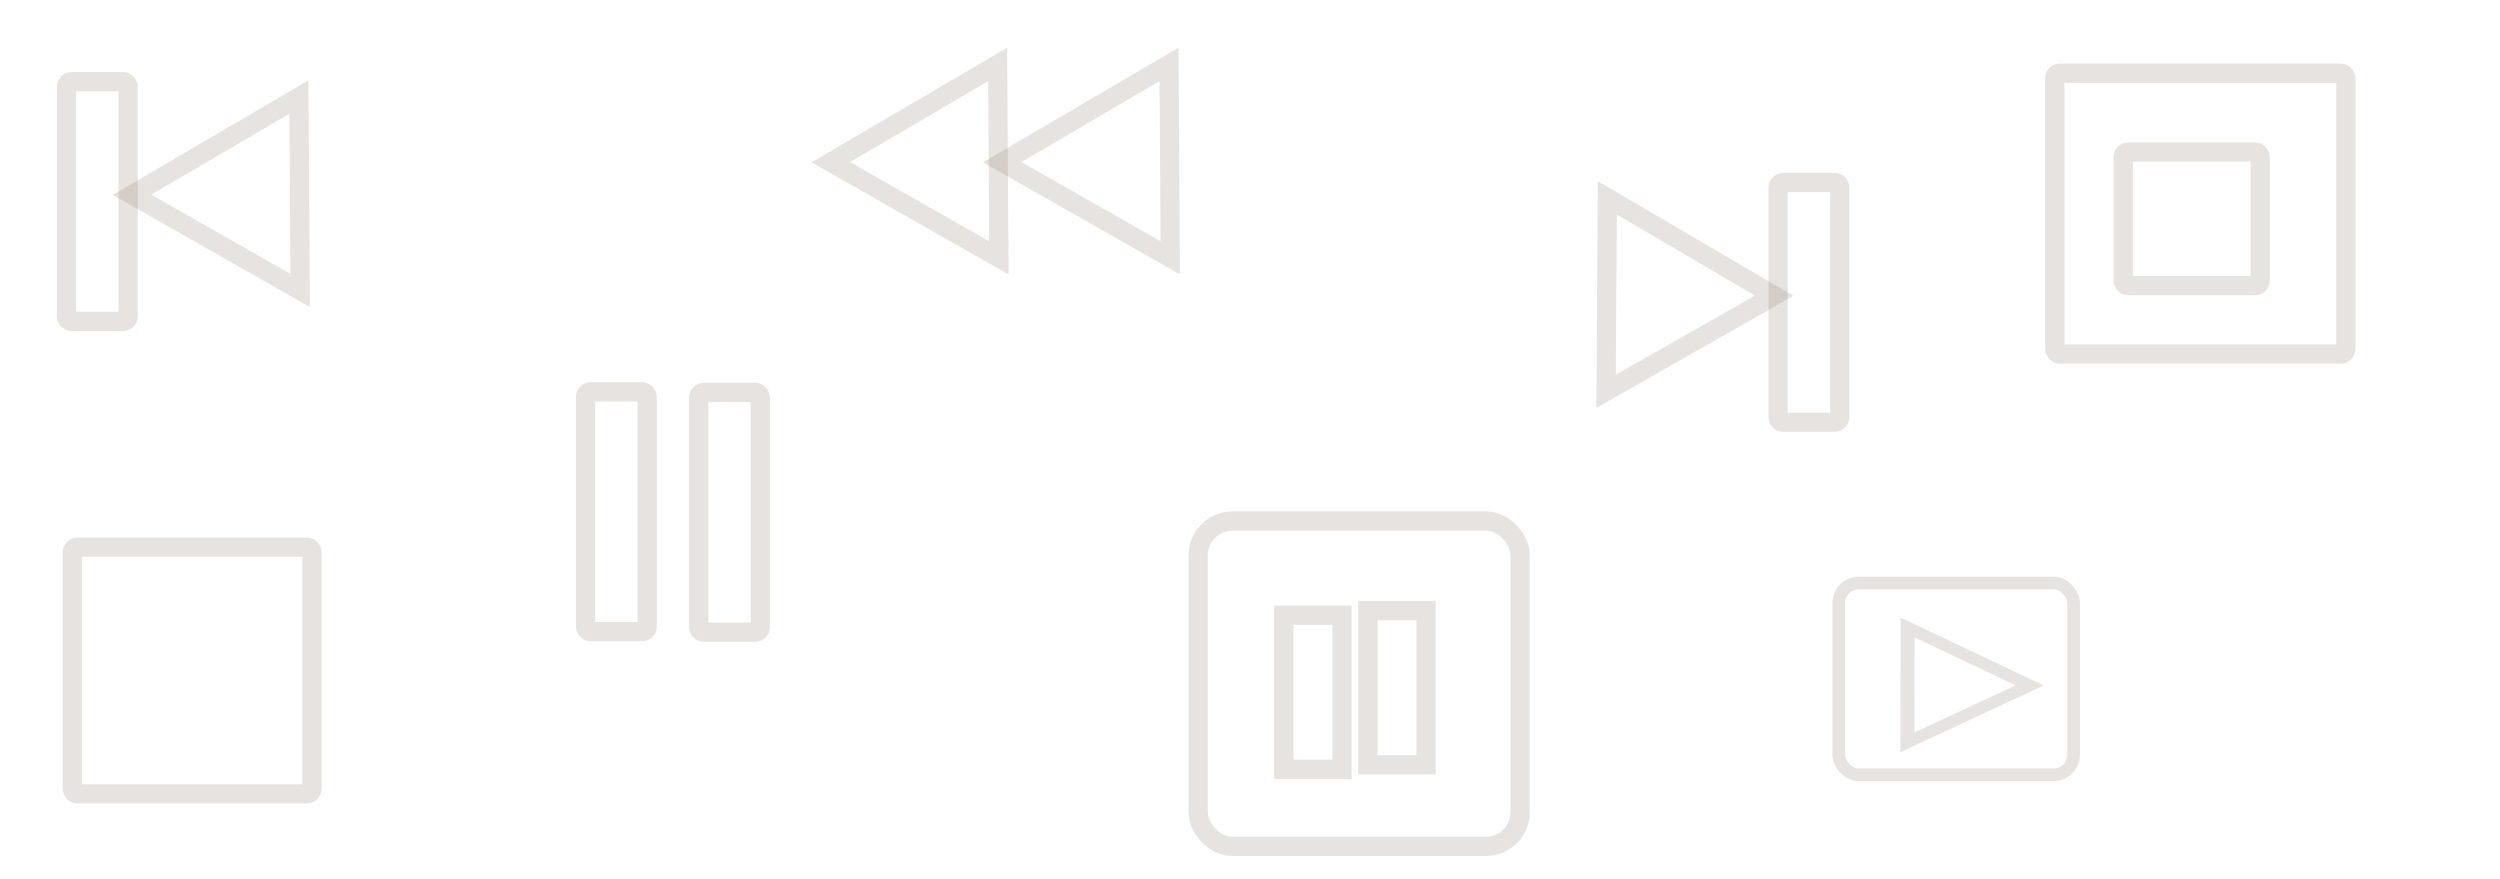 <?xml version="1.0" encoding="UTF-8" standalone="no"?>
<svg
   xmlns:dc="http://purl.org/dc/elements/1.1/"
   xmlns:cc="http://creativecommons.org/ns#"
   xmlns:rdf="http://www.w3.org/1999/02/22-rdf-syntax-ns#"
   xmlns:svg="http://www.w3.org/2000/svg"
   xmlns="http://www.w3.org/2000/svg"
   id="svg8"
   version="1.1"
   viewBox="0 0 57.944 20.373"
   height="77"
   width="219">
  <defs
     id="defs2" />
  <g
     transform="translate(0,-276.627)"
     id="layer1">
    <path
       transform="matrix(-0.086,0.012,0.015,0.07,50.556,283.019)"
       style="fill:none;stroke:#917c6f;stroke-width:3.719;stroke-miterlimit:4;stroke-dasharray:none;stroke-opacity:0.211"
       d="m 97.821,137.707 -17.599,-6.41 -17.599,-6.41 14.351,-12.036 14.351,-12.036 3.248,18.446 z"
       id="path21-1" />
    <rect
       ry="0.468"
       y="290.139"
       x="42.617"
       height="4.446"
       width="5.445"
       id="rect864"
       style="fill:none;stroke:#917c6f;stroke-width:0.292;stroke-miterlimit:4;stroke-dasharray:none;stroke-opacity:0.211" />
    <rect
       ry="0.794"
       y="288.703"
       x="27.771"
       height="7.541"
       width="7.462"
       id="rect864-7"
       style="fill:none;stroke:#917c6f;stroke-width:0.446;stroke-miterlimit:4;stroke-dasharray:none;stroke-opacity:0.211" />
    <rect
       rx="0"
       ry="0.119"
       y="290.886"
       x="29.756"
       height="3.572"
       width="1.35"
       id="rect890"
       style="fill:none;stroke:#917c6f;stroke-width:0.446;stroke-miterlimit:4;stroke-dasharray:none;stroke-opacity:0.211" />
    <rect
       rx="0"
       ry="0.119"
       y="290.78"
       x="31.702"
       height="3.572"
       width="1.35"
       id="rect890-8"
       style="fill:none;stroke:#917c6f;stroke-width:0.446;stroke-miterlimit:4;stroke-dasharray:none;stroke-opacity:0.211" />
    <rect
       ry="0.119"
       y="289.31"
       x="1.676"
       height="5.716"
       width="5.557"
       id="rect919"
       style="fill:none;stroke:#917c6f;stroke-width:0.446;stroke-miterlimit:4;stroke-dasharray:none;stroke-opacity:0.211" />
    <rect
       ry="0.119"
       y="285.709"
       x="13.571"
       height="5.557"
       width="1.429"
       id="rect921"
       style="fill:none;stroke:#917c6f;stroke-width:0.446;stroke-miterlimit:4;stroke-dasharray:none;stroke-opacity:0.211" />
    <rect
       ry="0.119"
       y="285.723"
       x="16.193"
       height="5.557"
       width="1.429"
       id="rect921-2"
       style="fill:none;stroke:#917c6f;stroke-width:0.446;stroke-miterlimit:4;stroke-dasharray:none;stroke-opacity:0.211" />
    <path
       transform="matrix(0.118,0.02,-0.02,0.118,14.363,264.398)"
       style="fill:none;stroke:#917c6f;stroke-width:3.719;stroke-miterlimit:4;stroke-dasharray:none;stroke-opacity:0.211"
       d="m 97.821,137.707 -17.599,-6.41 -17.599,-6.41 14.351,-12.036 14.351,-12.036 3.248,18.446 z"
       id="path21-1-6" />
    <path
       transform="matrix(0.118,0.02,-0.02,0.118,18.335,264.397)"
       style="fill:none;stroke:#917c6f;stroke-width:3.719;stroke-miterlimit:4;stroke-dasharray:none;stroke-opacity:0.211"
       d="m 97.821,137.707 -17.599,-6.41 -17.599,-6.41 14.351,-12.036 14.351,-12.036 3.248,18.446 z"
       id="path21-1-6-5" />
    <path
       transform="matrix(0.118,0.02,-0.02,0.118,-1.832,265.153)"
       style="fill:none;stroke:#917c6f;stroke-width:3.719;stroke-miterlimit:4;stroke-dasharray:none;stroke-opacity:0.211"
       d="m 97.821,137.707 -17.599,-6.41 -17.599,-6.41 14.351,-12.036 14.351,-12.036 3.248,18.446 z"
       id="path21-1-6-4" />
    <rect
       ry="0.119"
       y="278.519"
       x="1.541"
       height="5.557"
       width="1.429"
       id="rect921-4"
       style="fill:none;stroke:#917c6f;stroke-width:0.446;stroke-miterlimit:4;stroke-dasharray:none;stroke-opacity:0.211" />
    <rect
       ry="0.119"
       y="278.324"
       x="47.624"
       height="6.509"
       width="6.748"
       id="rect1027"
       style="fill:none;stroke:#917c6f;stroke-width:0.446;stroke-miterlimit:4;stroke-dasharray:none;stroke-opacity:0.211" />
    <rect
       ry="0.119"
       y="280.15"
       x="49.211"
       height="3.096"
       width="3.175"
       id="rect1029"
       style="fill:none;stroke:#917c6f;stroke-width:0.446;stroke-miterlimit:4;stroke-dasharray:none;stroke-opacity:0.211" />
    <path
       transform="matrix(-0.118,0.02,0.02,0.118,46.014,267.491)"
       style="fill:none;stroke:#917c6f;stroke-width:3.719;stroke-miterlimit:4;stroke-dasharray:none;stroke-opacity:0.211"
       d="m 97.821,137.707 -17.599,-6.41 -17.599,-6.41 14.351,-12.036 14.351,-12.036 3.248,18.446 z"
       id="path21-1-6-4-1" />
    <rect
       transform="scale(-1,1)"
       ry="0.119"
       y="280.857"
       x="-42.641"
       height="5.557"
       width="1.429"
       id="rect921-4-4"
       style="fill:none;stroke:#917c6f;stroke-width:0.446;stroke-miterlimit:4;stroke-dasharray:none;stroke-opacity:0.211" />
  </g>
</svg>
